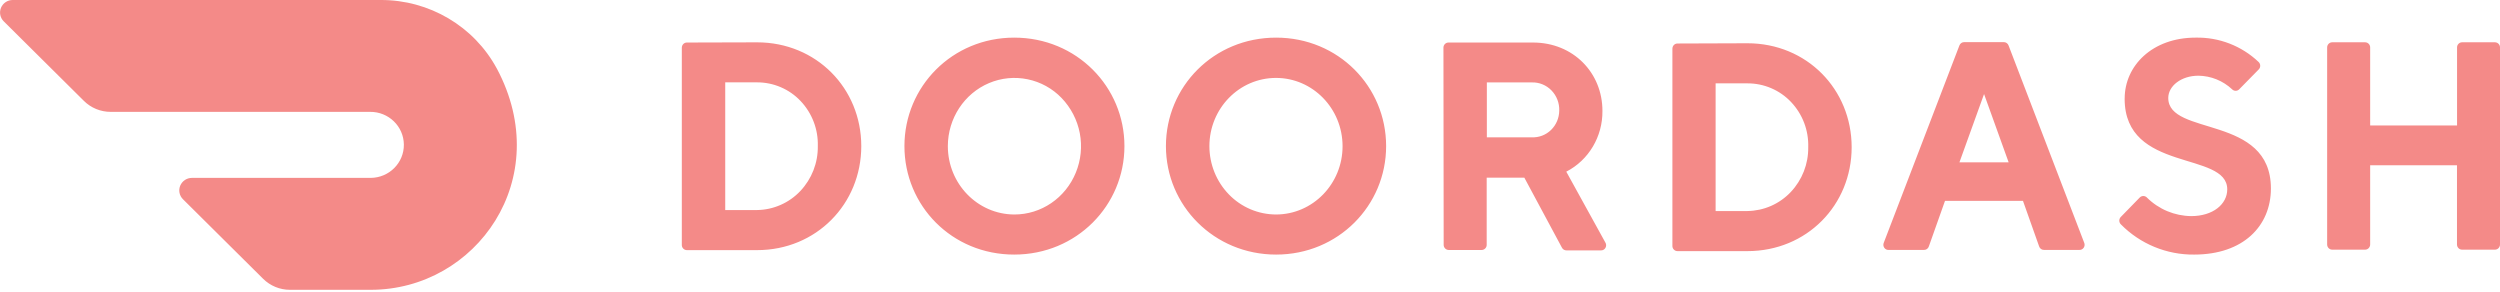 <svg width="154" height="18" viewBox="0 0 154 18" fill="none" xmlns="http://www.w3.org/2000/svg">
<path d="M44.674 5.074V12.939H46.635C47.136 12.932 47.629 12.824 48.087 12.622C48.546 12.421 48.959 12.129 49.302 11.765C50.007 11.019 50.393 10.027 50.377 9C50.392 8.49 50.306 7.982 50.124 7.506C49.942 7.029 49.668 6.593 49.317 6.223C48.972 5.858 48.556 5.568 48.095 5.371C47.634 5.173 47.137 5.072 46.635 5.073H44.675L44.674 5.074ZM46.635 2.608C50.29 2.608 53.055 5.44 53.055 9C53.055 12.56 50.29 15.408 46.635 15.408H42.31C42.269 15.408 42.228 15.399 42.19 15.383C42.152 15.366 42.118 15.343 42.089 15.313C42.06 15.284 42.038 15.249 42.022 15.21C42.007 15.172 41.999 15.131 42 15.09V2.939C42 2.763 42.139 2.62 42.31 2.62L46.635 2.608ZM62.476 13.213C64.136 13.218 65.635 12.197 66.274 10.626C66.587 9.858 66.671 9.017 66.515 8.202C66.359 7.388 65.97 6.637 65.396 6.039C64.832 5.451 64.102 5.048 63.304 4.884C62.506 4.719 61.677 4.8 60.926 5.117C59.392 5.765 58.39 7.298 58.387 9C58.387 11.32 60.215 13.202 62.477 13.213H62.476ZM62.477 2.318C66.324 2.318 69.265 5.35 69.265 9C69.265 12.65 66.324 15.682 62.476 15.682C58.629 15.682 55.713 12.665 55.713 9C55.713 5.335 58.654 2.318 62.476 2.318H62.477ZM78.61 13.213C80.873 13.207 82.704 11.323 82.702 9.003C82.699 6.681 80.864 4.801 78.602 4.8C76.338 4.8 74.502 6.679 74.499 9C74.499 10.118 74.932 11.19 75.703 11.98C76.08 12.369 76.532 12.679 77.031 12.891C77.53 13.103 78.067 13.212 78.609 13.213H78.61ZM78.609 2.318C82.444 2.318 85.385 5.335 85.385 9C85.385 12.665 82.432 15.682 78.609 15.682C74.787 15.682 71.821 12.665 71.821 9C71.821 5.335 74.762 2.318 78.609 2.318ZM94.355 5.074H91.59V8.459H94.355C94.573 8.469 94.792 8.434 94.996 8.356C95.2 8.278 95.386 8.159 95.543 8.006C95.863 7.696 96.045 7.266 96.049 6.814C96.057 6.585 96.019 6.356 95.936 6.142C95.854 5.928 95.729 5.733 95.569 5.568C95.412 5.406 95.223 5.279 95.014 5.194C94.805 5.109 94.581 5.07 94.355 5.077V5.074ZM88.915 2.939C88.915 2.763 89.055 2.62 89.226 2.62H94.432C96.914 2.62 98.71 4.485 98.71 6.827C98.729 8.411 97.864 9.866 96.483 10.575L98.884 14.928C98.917 14.978 98.936 15.036 98.938 15.096C98.94 15.156 98.926 15.216 98.896 15.268C98.867 15.319 98.824 15.361 98.772 15.389C98.72 15.417 98.661 15.429 98.602 15.424H96.495C96.437 15.425 96.379 15.409 96.329 15.379C96.279 15.348 96.239 15.304 96.213 15.252L93.899 10.944H91.58V15.08C91.581 15.121 91.573 15.162 91.558 15.201C91.543 15.239 91.52 15.274 91.491 15.304C91.463 15.334 91.428 15.357 91.39 15.373C91.352 15.39 91.311 15.399 91.27 15.399H89.24C89.199 15.399 89.158 15.39 89.12 15.373C89.082 15.357 89.048 15.334 89.019 15.304C88.99 15.274 88.967 15.239 88.952 15.201C88.937 15.162 88.929 15.121 88.93 15.08L88.916 2.94L88.915 2.939ZM105.682 5.134V13H107.642C108.142 12.993 108.636 12.886 109.095 12.685C109.553 12.484 109.966 12.194 110.31 11.83C111.015 11.085 111.402 10.093 111.387 9.067C111.403 8.557 111.318 8.048 111.137 7.57C110.955 7.093 110.681 6.656 110.33 6.285C109.985 5.92 109.568 5.629 109.106 5.432C108.644 5.234 108.146 5.133 107.643 5.135L105.682 5.134ZM107.642 2.665C111.297 2.665 114.062 5.5 114.062 9.067C114.062 12.634 111.297 15.469 107.642 15.469H103.33C103.289 15.469 103.248 15.46 103.21 15.444C103.172 15.427 103.138 15.403 103.109 15.374C103.08 15.344 103.057 15.309 103.042 15.271C103.027 15.232 103.019 15.191 103.02 15.15V3C103.02 2.823 103.159 2.68 103.33 2.68L107.643 2.665H107.642ZM122.218 5.793L120.701 9.999H123.732L122.218 5.793ZM119.811 12.376L118.818 15.176C118.798 15.242 118.757 15.299 118.701 15.339C118.645 15.379 118.577 15.399 118.508 15.396H116.354C116.299 15.401 116.244 15.391 116.194 15.368C116.144 15.344 116.102 15.308 116.071 15.262C116.04 15.216 116.021 15.162 116.016 15.107C116.011 15.051 116.021 14.995 116.044 14.944L120.698 2.805C120.72 2.741 120.762 2.686 120.818 2.648C120.874 2.61 120.941 2.591 121.008 2.595H123.418C123.486 2.591 123.553 2.61 123.609 2.648C123.665 2.686 123.707 2.741 123.729 2.805L128.383 14.944C128.406 14.995 128.416 15.051 128.411 15.107C128.406 15.162 128.387 15.216 128.355 15.262C128.324 15.307 128.282 15.344 128.232 15.367C128.182 15.391 128.127 15.4 128.072 15.395H125.919C125.85 15.398 125.783 15.378 125.726 15.338C125.67 15.298 125.629 15.241 125.609 15.175L124.616 12.375H119.811V12.376ZM130.88 6.066C130.88 4.056 132.574 2.318 135.249 2.318C136.69 2.286 138.084 2.825 139.129 3.817C139.161 3.847 139.186 3.883 139.204 3.924C139.221 3.964 139.23 4.007 139.23 4.051C139.23 4.095 139.221 4.138 139.204 4.178C139.186 4.219 139.161 4.255 139.129 4.285L137.936 5.5C137.908 5.53 137.873 5.553 137.836 5.569C137.798 5.585 137.757 5.593 137.716 5.593C137.675 5.593 137.634 5.585 137.597 5.569C137.559 5.553 137.525 5.53 137.496 5.5C136.934 4.973 136.196 4.675 135.426 4.663C134.356 4.663 133.565 5.3 133.565 6.035C133.565 8.411 139.888 7.04 139.888 11.612C139.885 13.929 138.178 15.682 135.16 15.682C134.322 15.691 133.491 15.531 132.716 15.211C131.941 14.892 131.238 14.42 130.649 13.824C130.617 13.794 130.592 13.758 130.575 13.717C130.557 13.677 130.548 13.634 130.548 13.59C130.548 13.546 130.557 13.503 130.575 13.463C130.592 13.422 130.617 13.386 130.649 13.356L131.803 12.172C131.832 12.141 131.867 12.116 131.905 12.1C131.944 12.083 131.986 12.074 132.028 12.074C132.07 12.074 132.112 12.083 132.151 12.1C132.19 12.116 132.224 12.141 132.253 12.172C132.979 12.892 133.957 13.301 134.98 13.312C136.317 13.312 137.198 12.58 137.198 11.663C137.198 9.286 130.878 10.658 130.878 6.085L130.88 6.066ZM151.354 2.923V7.727H146.002V2.923C146.003 2.882 145.995 2.841 145.98 2.803C145.964 2.764 145.942 2.729 145.913 2.7C145.884 2.67 145.85 2.647 145.812 2.63C145.774 2.614 145.733 2.606 145.692 2.605H143.662C143.621 2.606 143.58 2.614 143.542 2.63C143.504 2.647 143.47 2.67 143.441 2.7C143.412 2.729 143.39 2.764 143.374 2.803C143.359 2.841 143.352 2.882 143.352 2.923V15.06C143.352 15.236 143.492 15.379 143.662 15.379H145.692C145.862 15.379 146.002 15.236 146.002 15.06V10.18H151.35V15.06C151.35 15.236 151.49 15.379 151.66 15.379H153.69C153.861 15.379 154 15.236 154 15.06V2.923C154.001 2.882 153.993 2.841 153.978 2.803C153.962 2.764 153.94 2.729 153.911 2.7C153.882 2.67 153.848 2.647 153.81 2.63C153.772 2.614 153.731 2.606 153.69 2.605H151.66C151.577 2.607 151.499 2.642 151.442 2.701C151.384 2.761 151.353 2.84 151.354 2.923ZM30.605 4.225C29.197 1.615 26.442 -0.01 23.446 4.58902e-05H0.778C0.625 0.001 0.475 0.046 0.348 0.131C0.221 0.216 0.121 0.337 0.062 0.478C0.004 0.618 -0.012 0.773 0.018 0.922C0.048 1.071 0.122 1.207 0.23 1.314L5.168 6.214C5.604 6.648 6.198 6.891 6.816 6.891H22.796C23.935 6.879 24.866 7.781 24.878 8.904C24.89 10.027 23.977 10.947 22.838 10.958H11.821C11.668 10.958 11.518 11.003 11.39 11.088C11.263 11.173 11.163 11.293 11.103 11.434C11.044 11.574 11.028 11.729 11.058 11.879C11.088 12.028 11.162 12.165 11.27 12.272L16.211 17.176C16.65 17.61 17.242 17.853 17.859 17.852H22.842C29.325 17.852 34.227 11.012 30.605 4.222" fill="#F48A88"/>
</svg>
